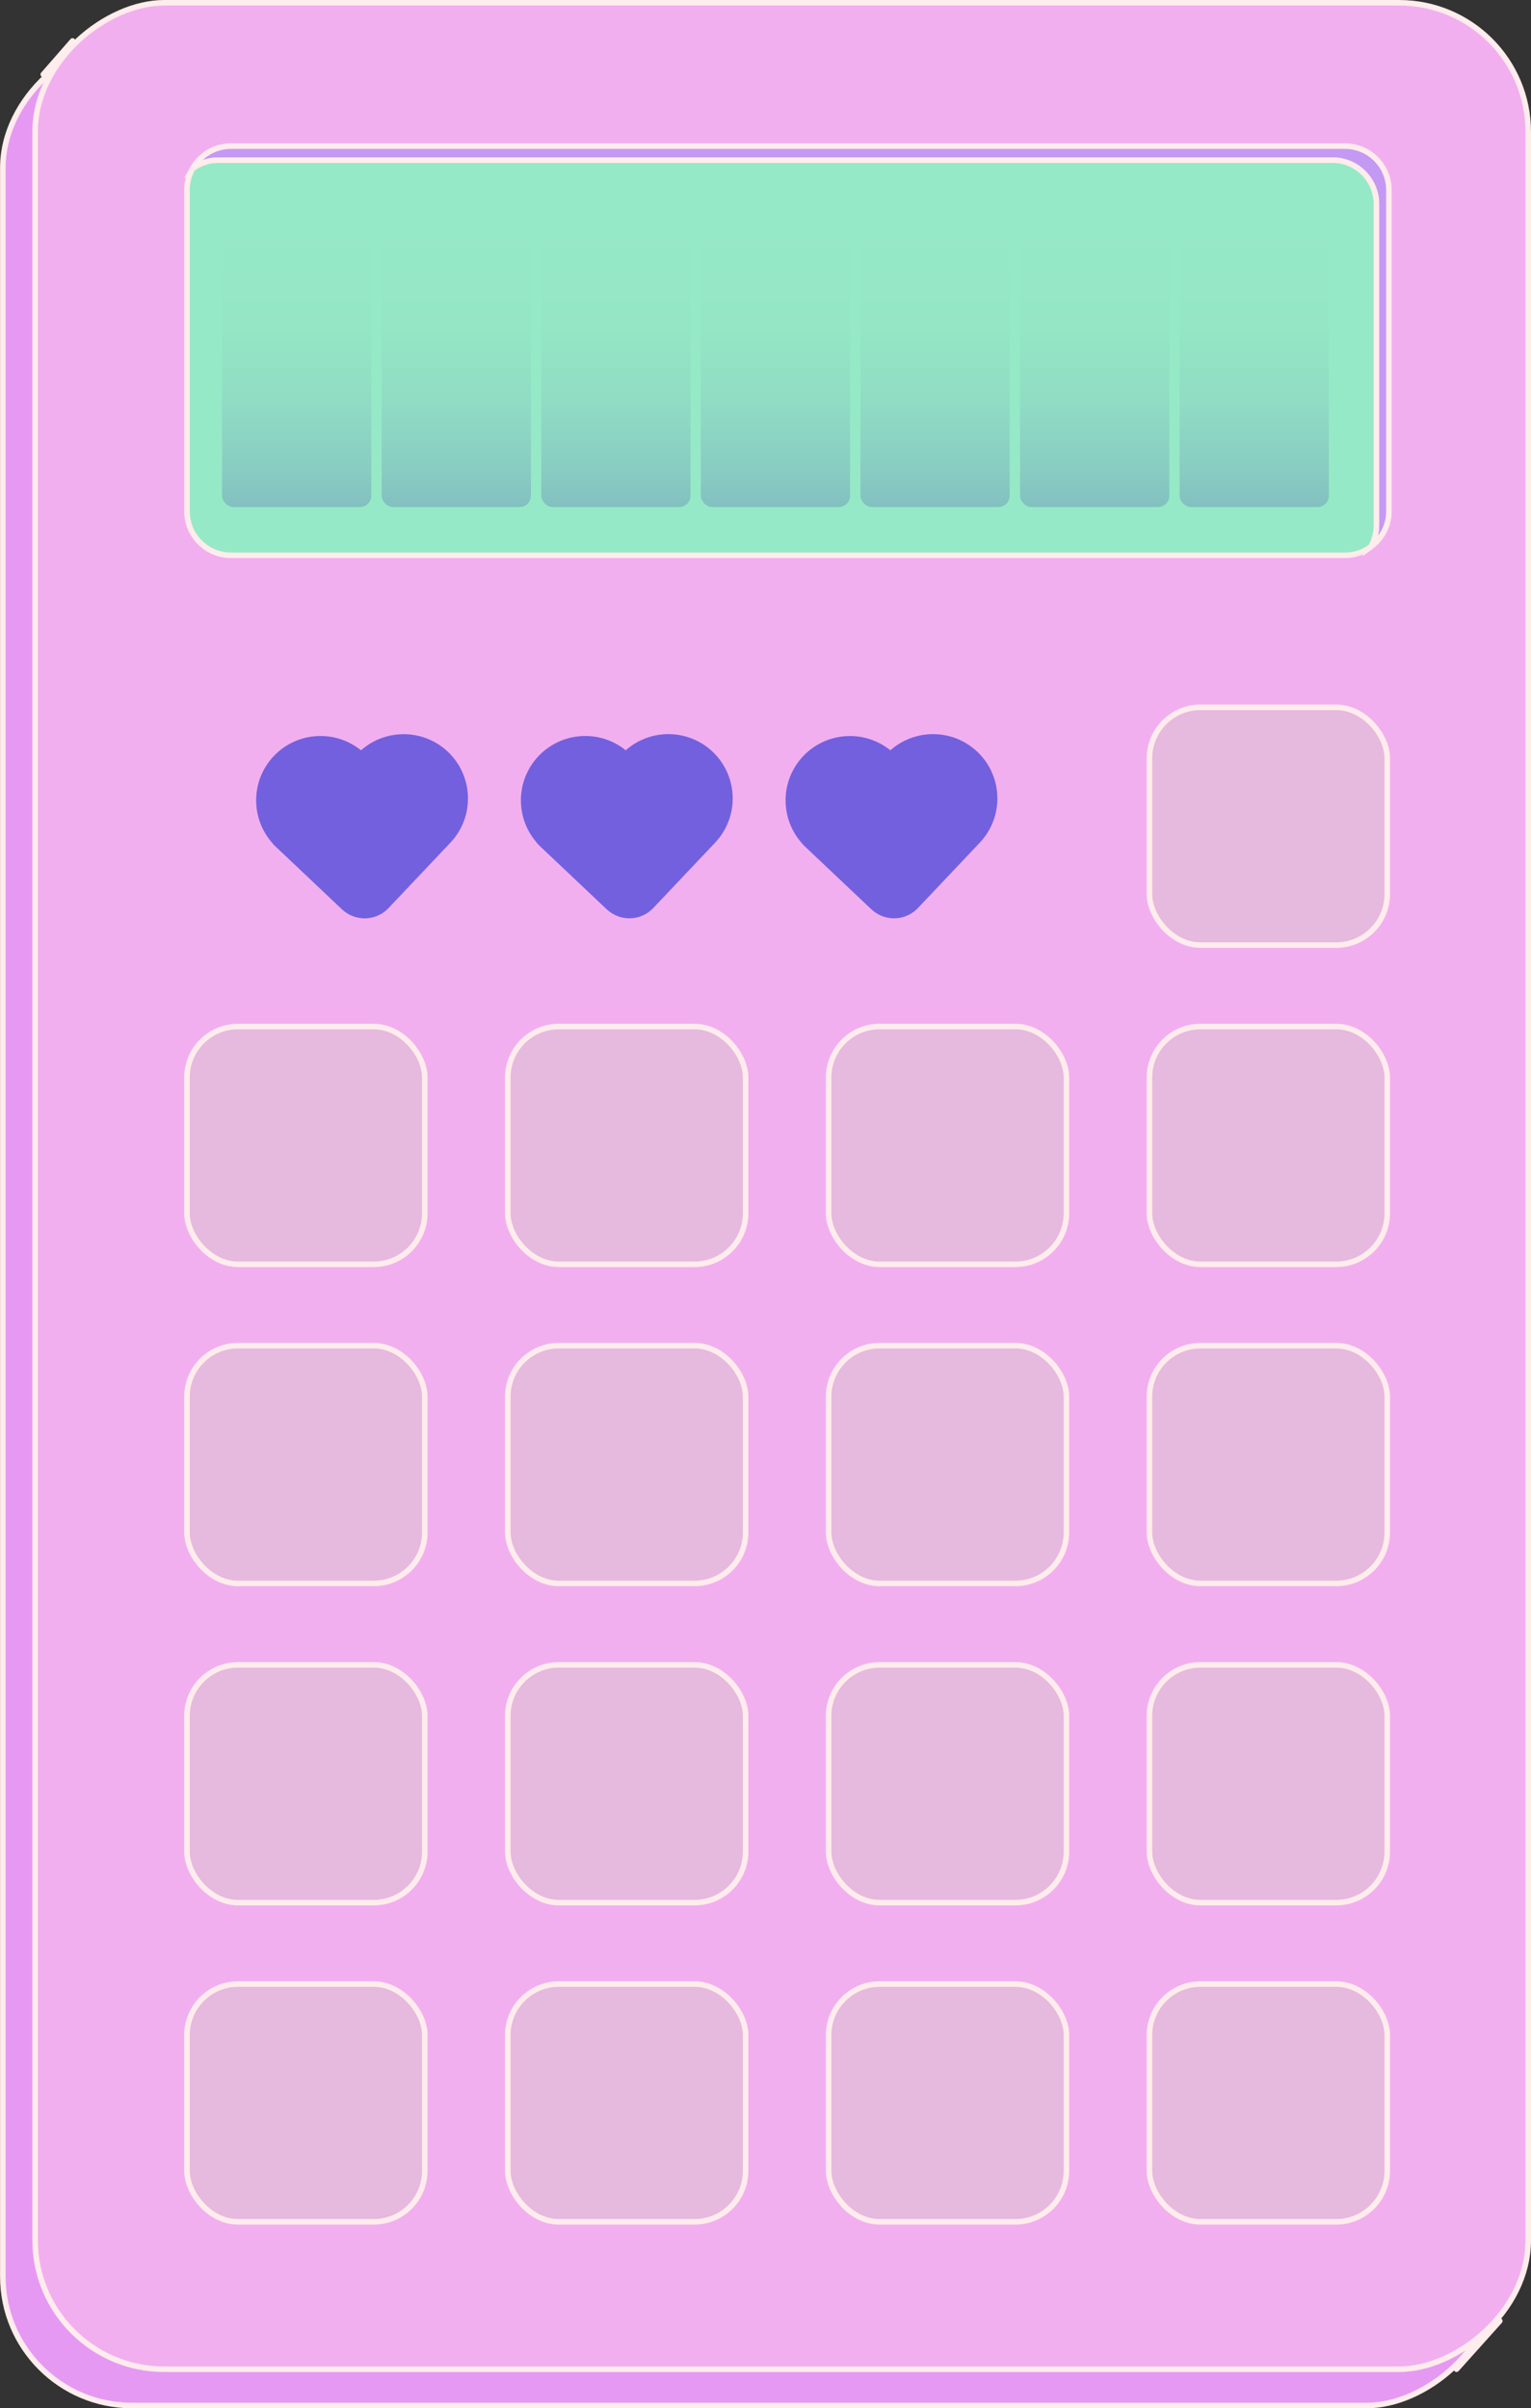 <?xml version="1.0" encoding="UTF-8"?>
<svg id="Camada_2" data-name="Camada 2" xmlns="http://www.w3.org/2000/svg" xmlns:xlink="http://www.w3.org/1999/xlink" viewBox="0 0 276.83 435.56">
  <rect x="0" y="0" width="276.83" height="435.56" fill="#333333" stroke="none"/>
  <defs>
    <style>
      .cls-1 {
        fill: #f2afef;
      }

      .cls-1, .cls-2 {
        stroke-linejoin: round;
      }

      .cls-1, .cls-2, .cls-3, .cls-4, .cls-5, .cls-6, .cls-7 {
        stroke: #ffecec;
      }

      .cls-1, .cls-2, .cls-6, .cls-8 {
        stroke-linecap: round;
      }

      .cls-2, .cls-7 {
        fill: #e6b9de;
      }

      .cls-3 {
        fill: #e699f3;
      }

      .cls-3, .cls-4, .cls-5, .cls-6, .cls-8, .cls-7 {
        stroke-miterlimit: 10;
      }

      .cls-4 {
        fill: #c499f3;
      }

      .cls-5 {
        fill: #96e9c6;
      }

      .cls-6 {
        fill: #fff;
      }

      .cls-8 {
        fill: #7360df;
        stroke: #7360df;
        stroke-width: 5px;
      }

      .cls-9 {
        fill: url(#Gradiente_sem_nome_11-2);
      }

      .cls-9, .cls-10, .cls-11, .cls-12, .cls-13, .cls-14, .cls-15 {
        stroke-width: 0px;
      }

      .cls-10 {
        fill: url(#Gradiente_sem_nome_11-4);
      }

      .cls-11 {
        fill: url(#Gradiente_sem_nome_11-3);
      }

      .cls-12 {
        fill: url(#Gradiente_sem_nome_11-6);
      }

      .cls-13 {
        fill: url(#Gradiente_sem_nome_11-7);
      }

      .cls-14 {
        fill: url(#Gradiente_sem_nome_11-5);
      }

      .cls-15 {
        fill: url(#Gradiente_sem_nome_11);
      }
    </style>
    <linearGradient id="Gradiente_sem_nome_11" data-name="Gradiente sem nome 11" x1="226.79" y1="40.22" x2="226.79" y2="91.7" gradientUnits="userSpaceOnUse">
      <stop offset="0" stop-color="#96e9c6"/>
      <stop offset=".37" stop-color="#94e6c5"/>
      <stop offset=".63" stop-color="#90dcc4"/>
      <stop offset=".86" stop-color="#89cdc2"/>
      <stop offset="1" stop-color="#83c0c1"/>
    </linearGradient>
    <linearGradient id="Gradiente_sem_nome_11-2" data-name="Gradiente sem nome 11" x1="197.93" x2="197.93" xlink:href="#Gradiente_sem_nome_11"/>
    <linearGradient id="Gradiente_sem_nome_11-3" data-name="Gradiente sem nome 11" x1="169.07" x2="169.07" xlink:href="#Gradiente_sem_nome_11"/>
    <linearGradient id="Gradiente_sem_nome_11-4" data-name="Gradiente sem nome 11" x1="140.22" x2="140.22" xlink:href="#Gradiente_sem_nome_11"/>
    <linearGradient id="Gradiente_sem_nome_11-5" data-name="Gradiente sem nome 11" x1="111.36" x2="111.36" xlink:href="#Gradiente_sem_nome_11"/>
    <linearGradient id="Gradiente_sem_nome_11-6" data-name="Gradiente sem nome 11" x1="82.5" x2="82.5" xlink:href="#Gradiente_sem_nome_11"/>
    <linearGradient id="Gradiente_sem_nome_11-7" data-name="Gradiente sem nome 11" x1="53.65" x2="53.65" xlink:href="#Gradiente_sem_nome_11"/>
  </defs>
  <g id="base">
    <g>
      <rect class="cls-3" x="-78.51" y="86.07" width="428" height="269.98" rx="23.34" ry="23.34" transform="translate(356.56 85.57) rotate(90)"/>
      <line class="cls-6" x1="13.12" y1="7.4" x2="7.82" y2="13.47"/>
      <line class="cls-6" x1="271.19" y1="419.77" x2="263.36" y2="428.5"/>
      <rect class="cls-1" x="-72.66" y="79.51" width="428" height="269.98" rx="23.34" ry="23.34" transform="translate(355.84 73.16) rotate(90)"/>
      <path class="cls-4" d="M243.19,26.43H41.76c-2.98,0-5.56,1.64-6.93,4.06,1.31-.96,2.92-1.53,4.67-1.53h201.43c4.39,0,7.95,3.56,7.95,7.95v58.1c0,1.41-.37,2.74-1.02,3.89,1.98-1.45,3.28-3.78,3.28-6.42v-58.1c0-4.39-3.56-7.95-7.95-7.95Z"/>
      <path class="cls-5" d="M248.88,36.91c0-4.39-3.56-7.95-7.95-7.95H39.5c-1.75,0-3.36.57-4.67,1.53-.65,1.15-1.02,2.48-1.02,3.89v58.1c0,4.39,3.56,7.95,7.95,7.95h201.43c1.75,0,3.36-.57,4.67-1.53.65-1.15,1.02-2.48,1.02-3.89v-58.1Z"/>
      <rect class="cls-15" x="213.29" y="40.22" width="26.99" height="51.48" rx="2.04" ry="2.04"/>
      <rect class="cls-9" x="184.44" y="40.22" width="26.99" height="51.48" rx="2.04" ry="2.04"/>
      <rect class="cls-11" x="155.58" y="40.22" width="26.99" height="51.48" rx="2.04" ry="2.04"/>
      <rect class="cls-10" x="126.72" y="40.22" width="26.99" height="51.48" rx="2.04" ry="2.04"/>
      <rect class="cls-14" x="97.87" y="40.22" width="26.99" height="51.48" rx="2.04" ry="2.04"/>
      <rect class="cls-12" x="69.01" y="40.22" width="26.99" height="51.48" rx="2.04" ry="2.04"/>
      <rect class="cls-13" x="40.15" y="40.22" width="26.99" height="51.48" rx="2.04" ry="2.04"/>
      <rect id="adicao_down" class="cls-2" x="33.81" y="358.84" width="43" height="43" rx="9.23" ry="9.23"/>
      <rect id="adicao_down-2" data-name="adicao_down" class="cls-2" x="207.84" y="358.84" width="43" height="43" rx="9.23" ry="9.23"/>
      <rect id="adicao_down-3" data-name="adicao_down" class="cls-2" x="149.83" y="358.84" width="43" height="43" rx="9.23" ry="9.23"/>
      <rect id="adicao_down-4" data-name="adicao_down" class="cls-2" x="91.82" y="358.84" width="43" height="43" rx="9.23" ry="9.23"/>
      <rect id="adicao_down-5" data-name="adicao_down" class="cls-7" x="207.84" y="127.93" width="43" height="43" rx="9.23" ry="9.23"/>
      <rect id="adicao_down-6" data-name="adicao_down" class="cls-7" x="33.81" y="185.66" width="43" height="43" rx="9.23" ry="9.23"/>
      <rect id="adicao_down-7" data-name="adicao_down" class="cls-2" x="207.84" y="185.66" width="43" height="43" rx="9.23" ry="9.23"/>
      <rect id="adicao_down-8" data-name="adicao_down" class="cls-2" x="149.83" y="185.66" width="43" height="43" rx="9.23" ry="9.23"/>
      <rect id="adicao_down-9" data-name="adicao_down" class="cls-7" x="91.82" y="185.66" width="43" height="43" rx="9.23" ry="9.23"/>
      <rect id="adicao_down-10" data-name="adicao_down" class="cls-2" x="33.81" y="243.38" width="43" height="43" rx="9.23" ry="9.23"/>
      <rect id="adicao_down-11" data-name="adicao_down" class="cls-2" x="207.84" y="243.38" width="43" height="43" rx="9.23" ry="9.23"/>
      <rect id="adicao_down-12" data-name="adicao_down" class="cls-2" x="149.83" y="243.38" width="43" height="43" rx="9.23" ry="9.23"/>
      <rect id="adicao_down-13" data-name="adicao_down" class="cls-7" x="91.82" y="243.38" width="43" height="43" rx="9.23" ry="9.23"/>
      <rect id="adicao_down-14" data-name="adicao_down" class="cls-2" x="33.81" y="301.11" width="43" height="43" rx="9.23" ry="9.23"/>
      <rect id="adicao_down-15" data-name="adicao_down" class="cls-2" x="207.84" y="301.11" width="43" height="43" rx="9.23" ry="9.23"/>
      <rect id="adicao_down-16" data-name="adicao_down" class="cls-2" x="149.83" y="301.11" width="43" height="43" rx="9.23" ry="9.23"/>
      <rect id="adicao_down-17" data-name="adicao_down" class="cls-2" x="91.82" y="301.11" width="43" height="43" rx="9.23" ry="9.23"/>
      <g>
        <g>
          <path class="cls-8" d="M69.34,133.82h0c5.04,0,9.14,4.09,9.14,9.14v16.29c0,1.88-1.53,3.41-3.41,3.41h-14.86v-19.7c0-5.04,4.09-9.14,9.14-9.14Z" transform="translate(120.85 -7.09) rotate(43.41)"/>
          <path class="cls-8" d="M52.65,133.95h14.86c1.88,0,3.41,1.53,3.41,3.41v16.29c0,5.04-4.09,9.14-9.14,9.14h0c-5.04,0-9.14-4.09-9.14-9.14v-19.7h0Z" transform="translate(212.03 205.46) rotate(133.41)"/>
        </g>
        <g>
          <path class="cls-8" d="M165.06,133.82h0c5.04,0,9.14,4.09,9.14,9.14v16.29c0,1.88-1.53,3.41-3.41,3.41h-14.86v-19.7c0-5.04,4.09-9.14,9.14-9.14Z" transform="translate(147.04 -72.88) rotate(43.41)"/>
          <path class="cls-8" d="M148.37,133.95h14.86c1.88,0,3.41,1.53,3.41,3.41v16.29c0,5.04-4.09,9.14-9.14,9.14h0c-5.04,0-9.14-4.09-9.14-9.14v-19.7h0Z" transform="translate(373.54 135.93) rotate(133.41)"/>
        </g>
        <g>
          <path class="cls-8" d="M117.2,133.82h0c5.04,0,9.14,4.09,9.14,9.14v16.29c0,1.88-1.53,3.41-3.41,3.41h-14.86v-19.7c0-5.04,4.09-9.14,9.14-9.14Z" transform="translate(133.95 -39.99) rotate(43.41)"/>
          <path class="cls-8" d="M100.51,133.95h14.86c1.88,0,3.41,1.53,3.41,3.41v16.29c0,5.04-4.09,9.14-9.14,9.14h0c-5.04,0-9.14-4.09-9.14-9.14v-19.7h0Z" transform="translate(292.79 170.69) rotate(133.41)"/>
        </g>
      </g>
    </g>
  </g>
</svg>